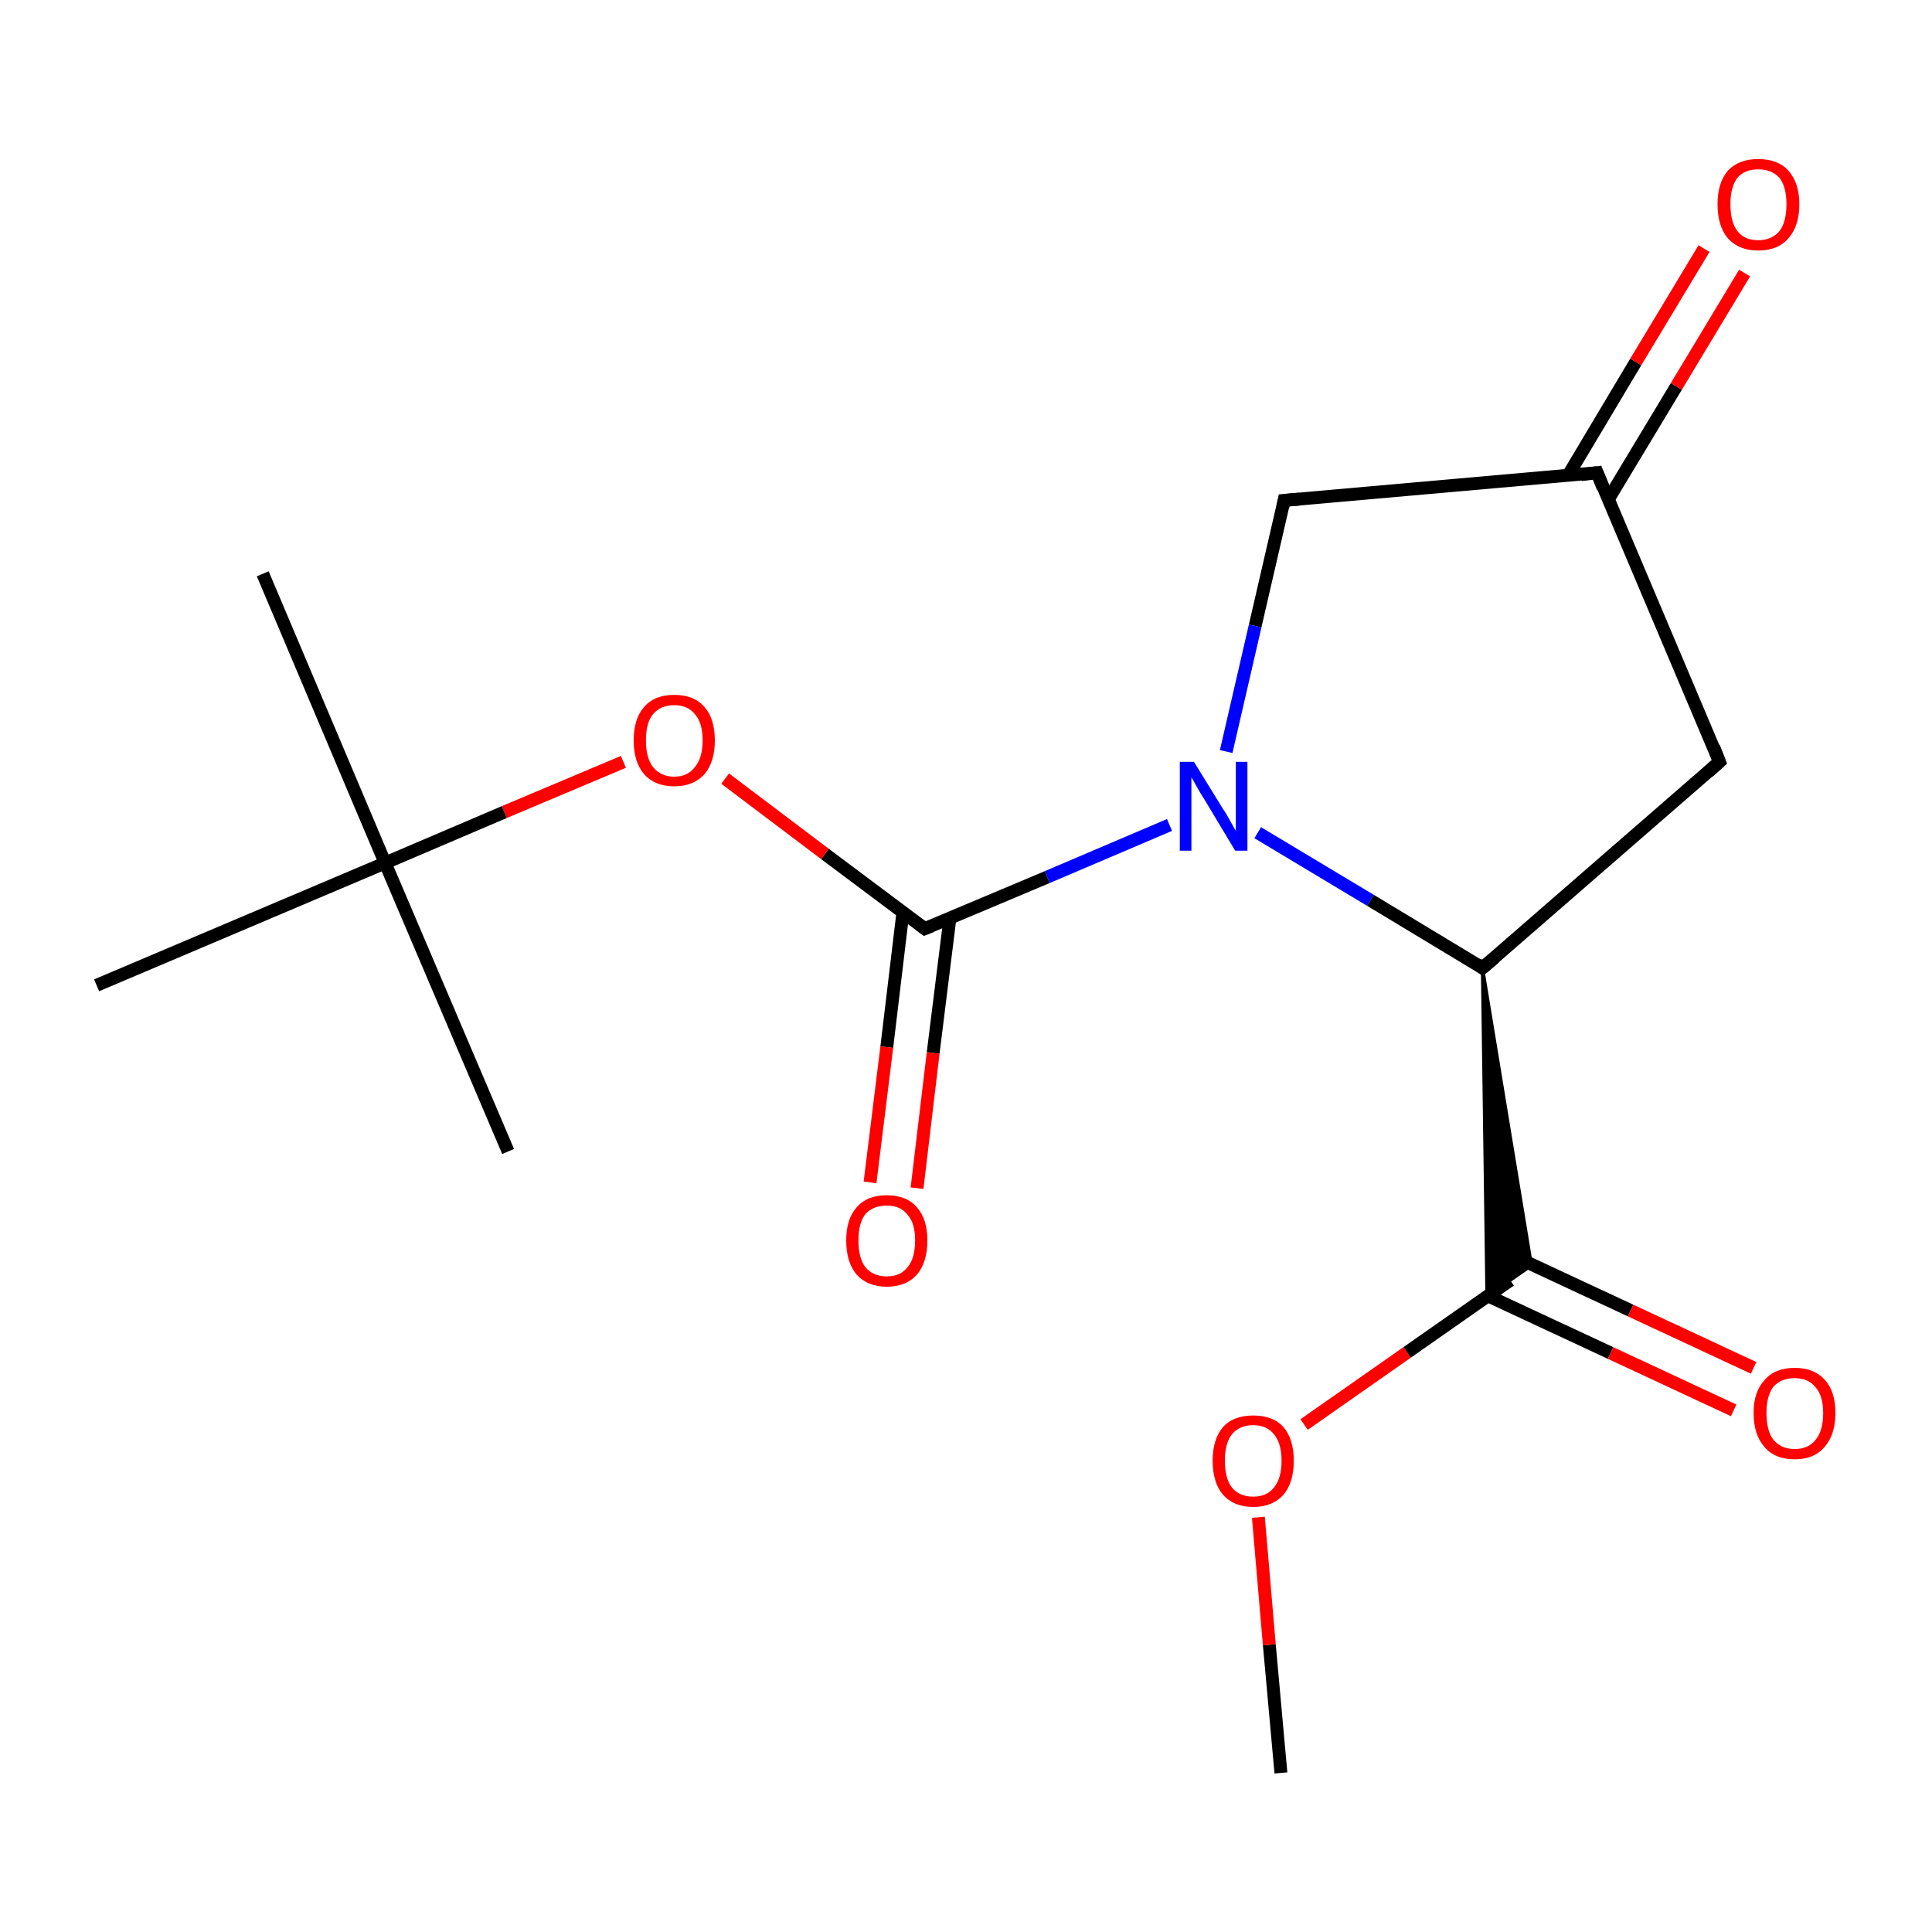 <?xml version='1.0' encoding='iso-8859-1'?>
<svg version='1.1' baseProfile='full'
              xmlns='http://www.w3.org/2000/svg'
                      xmlns:rdkit='http://www.rdkit.org/xml'
                      xmlns:xlink='http://www.w3.org/1999/xlink'
                  xml:space='preserve'
width='300px' height='300px' viewBox='0 0 300 300'>
<!-- END OF HEADER -->
<rect style='opacity:1.0;fill:#FFFFFF;stroke:none' width='300.0' height='300.0' x='0.0' y='0.0'> </rect>
<path class='bond-0 atom-0 atom-1' d='M 198.9,275.3 L 197.1,255.4' style='fill:none;fill-rule:evenodd;stroke:#000000;stroke-width:2.0px;stroke-linecap:butt;stroke-linejoin:miter;stroke-opacity:1' />
<path class='bond-0 atom-0 atom-1' d='M 197.1,255.4 L 195.4,235.6' style='fill:none;fill-rule:evenodd;stroke:#FF0000;stroke-width:2.0px;stroke-linecap:butt;stroke-linejoin:miter;stroke-opacity:1' />
<path class='bond-1 atom-1 atom-2' d='M 202.5,221.2 L 218.5,210.0' style='fill:none;fill-rule:evenodd;stroke:#FF0000;stroke-width:2.0px;stroke-linecap:butt;stroke-linejoin:miter;stroke-opacity:1' />
<path class='bond-1 atom-1 atom-2' d='M 218.5,210.0 L 234.5,198.8' style='fill:none;fill-rule:evenodd;stroke:#000000;stroke-width:2.0px;stroke-linecap:butt;stroke-linejoin:miter;stroke-opacity:1' />
<path class='bond-2 atom-2 atom-3' d='M 231.0,201.2 L 250.1,210.1' style='fill:none;fill-rule:evenodd;stroke:#000000;stroke-width:2.0px;stroke-linecap:butt;stroke-linejoin:miter;stroke-opacity:1' />
<path class='bond-2 atom-2 atom-3' d='M 250.1,210.1 L 269.2,219.0' style='fill:none;fill-rule:evenodd;stroke:#FF0000;stroke-width:2.0px;stroke-linecap:butt;stroke-linejoin:miter;stroke-opacity:1' />
<path class='bond-2 atom-2 atom-3' d='M 234.1,194.6 L 253.2,203.5' style='fill:none;fill-rule:evenodd;stroke:#000000;stroke-width:2.0px;stroke-linecap:butt;stroke-linejoin:miter;stroke-opacity:1' />
<path class='bond-2 atom-2 atom-3' d='M 253.2,203.5 L 272.3,212.4' style='fill:none;fill-rule:evenodd;stroke:#FF0000;stroke-width:2.0px;stroke-linecap:butt;stroke-linejoin:miter;stroke-opacity:1' />
<path class='bond-3 atom-4 atom-2' d='M 230.2,150.3 L 237.8,196.5 L 230.9,201.3 Z' style='fill:#000000;fill-rule:evenodd;fill-opacity:1;stroke:#000000;stroke-width:0.5px;stroke-linecap:butt;stroke-linejoin:miter;stroke-miterlimit:10;stroke-opacity:1;' />
<path class='bond-4 atom-4 atom-5' d='M 230.2,150.3 L 267.0,118.3' style='fill:none;fill-rule:evenodd;stroke:#000000;stroke-width:2.0px;stroke-linecap:butt;stroke-linejoin:miter;stroke-opacity:1' />
<path class='bond-5 atom-5 atom-6' d='M 267.0,118.3 L 248.0,73.4' style='fill:none;fill-rule:evenodd;stroke:#000000;stroke-width:2.0px;stroke-linecap:butt;stroke-linejoin:miter;stroke-opacity:1' />
<path class='bond-6 atom-6 atom-7' d='M 249.7,77.6 L 260.3,60.0' style='fill:none;fill-rule:evenodd;stroke:#000000;stroke-width:2.0px;stroke-linecap:butt;stroke-linejoin:miter;stroke-opacity:1' />
<path class='bond-6 atom-6 atom-7' d='M 260.3,60.0 L 270.9,42.4' style='fill:none;fill-rule:evenodd;stroke:#FF0000;stroke-width:2.0px;stroke-linecap:butt;stroke-linejoin:miter;stroke-opacity:1' />
<path class='bond-6 atom-6 atom-7' d='M 243.5,73.8 L 254.0,56.2' style='fill:none;fill-rule:evenodd;stroke:#000000;stroke-width:2.0px;stroke-linecap:butt;stroke-linejoin:miter;stroke-opacity:1' />
<path class='bond-6 atom-6 atom-7' d='M 254.0,56.2 L 264.6,38.6' style='fill:none;fill-rule:evenodd;stroke:#FF0000;stroke-width:2.0px;stroke-linecap:butt;stroke-linejoin:miter;stroke-opacity:1' />
<path class='bond-7 atom-6 atom-8' d='M 248.0,73.4 L 199.4,77.7' style='fill:none;fill-rule:evenodd;stroke:#000000;stroke-width:2.0px;stroke-linecap:butt;stroke-linejoin:miter;stroke-opacity:1' />
<path class='bond-8 atom-8 atom-9' d='M 199.4,77.7 L 194.9,97.2' style='fill:none;fill-rule:evenodd;stroke:#000000;stroke-width:2.0px;stroke-linecap:butt;stroke-linejoin:miter;stroke-opacity:1' />
<path class='bond-8 atom-8 atom-9' d='M 194.9,97.2 L 190.4,116.7' style='fill:none;fill-rule:evenodd;stroke:#0000FF;stroke-width:2.0px;stroke-linecap:butt;stroke-linejoin:miter;stroke-opacity:1' />
<path class='bond-9 atom-9 atom-10' d='M 181.6,128.1 L 162.6,136.2' style='fill:none;fill-rule:evenodd;stroke:#0000FF;stroke-width:2.0px;stroke-linecap:butt;stroke-linejoin:miter;stroke-opacity:1' />
<path class='bond-9 atom-9 atom-10' d='M 162.6,136.2 L 143.6,144.2' style='fill:none;fill-rule:evenodd;stroke:#000000;stroke-width:2.0px;stroke-linecap:butt;stroke-linejoin:miter;stroke-opacity:1' />
<path class='bond-10 atom-10 atom-11' d='M 140.2,141.7 L 137.7,162.6' style='fill:none;fill-rule:evenodd;stroke:#000000;stroke-width:2.0px;stroke-linecap:butt;stroke-linejoin:miter;stroke-opacity:1' />
<path class='bond-10 atom-10 atom-11' d='M 137.7,162.6 L 135.1,183.6' style='fill:none;fill-rule:evenodd;stroke:#FF0000;stroke-width:2.0px;stroke-linecap:butt;stroke-linejoin:miter;stroke-opacity:1' />
<path class='bond-10 atom-10 atom-11' d='M 147.5,142.6 L 144.9,163.5' style='fill:none;fill-rule:evenodd;stroke:#000000;stroke-width:2.0px;stroke-linecap:butt;stroke-linejoin:miter;stroke-opacity:1' />
<path class='bond-10 atom-10 atom-11' d='M 144.9,163.5 L 142.4,184.5' style='fill:none;fill-rule:evenodd;stroke:#FF0000;stroke-width:2.0px;stroke-linecap:butt;stroke-linejoin:miter;stroke-opacity:1' />
<path class='bond-11 atom-10 atom-12' d='M 143.6,144.2 L 128.1,132.6' style='fill:none;fill-rule:evenodd;stroke:#000000;stroke-width:2.0px;stroke-linecap:butt;stroke-linejoin:miter;stroke-opacity:1' />
<path class='bond-11 atom-10 atom-12' d='M 128.1,132.6 L 112.6,120.9' style='fill:none;fill-rule:evenodd;stroke:#FF0000;stroke-width:2.0px;stroke-linecap:butt;stroke-linejoin:miter;stroke-opacity:1' />
<path class='bond-12 atom-12 atom-13' d='M 96.8,118.3 L 78.3,126.1' style='fill:none;fill-rule:evenodd;stroke:#FF0000;stroke-width:2.0px;stroke-linecap:butt;stroke-linejoin:miter;stroke-opacity:1' />
<path class='bond-12 atom-12 atom-13' d='M 78.3,126.1 L 59.8,134.0' style='fill:none;fill-rule:evenodd;stroke:#000000;stroke-width:2.0px;stroke-linecap:butt;stroke-linejoin:miter;stroke-opacity:1' />
<path class='bond-13 atom-13 atom-14' d='M 59.8,134.0 L 40.8,89.1' style='fill:none;fill-rule:evenodd;stroke:#000000;stroke-width:2.0px;stroke-linecap:butt;stroke-linejoin:miter;stroke-opacity:1' />
<path class='bond-14 atom-13 atom-15' d='M 59.8,134.0 L 78.9,178.8' style='fill:none;fill-rule:evenodd;stroke:#000000;stroke-width:2.0px;stroke-linecap:butt;stroke-linejoin:miter;stroke-opacity:1' />
<path class='bond-15 atom-13 atom-16' d='M 59.8,134.0 L 15.0,153.0' style='fill:none;fill-rule:evenodd;stroke:#000000;stroke-width:2.0px;stroke-linecap:butt;stroke-linejoin:miter;stroke-opacity:1' />
<path class='bond-16 atom-9 atom-4' d='M 195.3,129.3 L 212.8,139.8' style='fill:none;fill-rule:evenodd;stroke:#0000FF;stroke-width:2.0px;stroke-linecap:butt;stroke-linejoin:miter;stroke-opacity:1' />
<path class='bond-16 atom-9 atom-4' d='M 212.8,139.8 L 230.2,150.3' style='fill:none;fill-rule:evenodd;stroke:#000000;stroke-width:2.0px;stroke-linecap:butt;stroke-linejoin:miter;stroke-opacity:1' />
<path d='M 232.1,148.7 L 230.2,150.3 L 229.4,149.7' style='fill:none;stroke:#000000;stroke-width:2.0px;stroke-linecap:butt;stroke-linejoin:miter;stroke-miterlimit:10;stroke-opacity:1;' />
<path d='M 265.2,119.9 L 267.0,118.3 L 266.1,116.0' style='fill:none;stroke:#000000;stroke-width:2.0px;stroke-linecap:butt;stroke-linejoin:miter;stroke-miterlimit:10;stroke-opacity:1;' />
<path d='M 248.9,75.7 L 248.0,73.4 L 245.5,73.7' style='fill:none;stroke:#000000;stroke-width:2.0px;stroke-linecap:butt;stroke-linejoin:miter;stroke-miterlimit:10;stroke-opacity:1;' />
<path d='M 201.8,77.5 L 199.4,77.7 L 199.2,78.7' style='fill:none;stroke:#000000;stroke-width:2.0px;stroke-linecap:butt;stroke-linejoin:miter;stroke-miterlimit:10;stroke-opacity:1;' />
<path d='M 144.6,143.8 L 143.6,144.2 L 142.8,143.6' style='fill:none;stroke:#000000;stroke-width:2.0px;stroke-linecap:butt;stroke-linejoin:miter;stroke-miterlimit:10;stroke-opacity:1;' />
<path class='atom-1' d='M 188.3 226.8
Q 188.3 223.5, 189.9 221.6
Q 191.5 219.8, 194.6 219.8
Q 197.7 219.8, 199.3 221.6
Q 200.9 223.5, 200.9 226.8
Q 200.9 230.2, 199.3 232.1
Q 197.6 234.0, 194.6 234.0
Q 191.6 234.0, 189.9 232.1
Q 188.3 230.2, 188.3 226.8
M 194.6 232.4
Q 196.7 232.4, 197.8 231.0
Q 199.0 229.6, 199.0 226.8
Q 199.0 224.1, 197.8 222.7
Q 196.7 221.3, 194.6 221.3
Q 192.5 221.3, 191.3 222.7
Q 190.2 224.1, 190.2 226.8
Q 190.2 229.6, 191.3 231.0
Q 192.5 232.4, 194.6 232.4
' fill='#FF0000'/>
<path class='atom-3' d='M 272.3 219.4
Q 272.3 216.1, 274.0 214.3
Q 275.6 212.4, 278.7 212.4
Q 281.7 212.4, 283.4 214.3
Q 285.0 216.1, 285.0 219.4
Q 285.0 222.8, 283.3 224.7
Q 281.7 226.6, 278.7 226.6
Q 275.6 226.6, 274.0 224.7
Q 272.3 222.8, 272.3 219.4
M 278.7 225.0
Q 280.8 225.0, 281.9 223.6
Q 283.1 222.2, 283.1 219.4
Q 283.1 216.7, 281.9 215.4
Q 280.8 214.0, 278.7 214.0
Q 276.6 214.0, 275.4 215.3
Q 274.3 216.7, 274.3 219.4
Q 274.3 222.2, 275.4 223.6
Q 276.6 225.0, 278.7 225.0
' fill='#FF0000'/>
<path class='atom-7' d='M 266.7 31.7
Q 266.7 28.4, 268.3 26.5
Q 270.0 24.7, 273.0 24.7
Q 276.1 24.7, 277.7 26.5
Q 279.4 28.4, 279.4 31.7
Q 279.4 35.1, 277.7 37.0
Q 276.1 38.9, 273.0 38.9
Q 270.0 38.9, 268.3 37.0
Q 266.7 35.1, 266.7 31.7
M 273.0 37.3
Q 275.1 37.3, 276.3 35.9
Q 277.4 34.5, 277.4 31.7
Q 277.4 29.0, 276.3 27.6
Q 275.1 26.3, 273.0 26.3
Q 270.9 26.3, 269.8 27.6
Q 268.7 29.0, 268.7 31.7
Q 268.7 34.5, 269.8 35.9
Q 270.9 37.3, 273.0 37.3
' fill='#FF0000'/>
<path class='atom-9' d='M 185.4 118.3
L 189.9 125.6
Q 190.4 126.3, 191.1 127.6
Q 191.8 128.9, 191.9 129.0
L 191.9 118.3
L 193.7 118.3
L 193.7 132.1
L 191.8 132.1
L 187.0 124.1
Q 186.4 123.2, 185.8 122.1
Q 185.2 121.0, 185.0 120.7
L 185.0 132.1
L 183.2 132.1
L 183.2 118.3
L 185.4 118.3
' fill='#0000FF'/>
<path class='atom-11' d='M 131.4 192.6
Q 131.4 189.3, 133.0 187.5
Q 134.6 185.6, 137.7 185.6
Q 140.8 185.6, 142.4 187.5
Q 144.0 189.3, 144.0 192.6
Q 144.0 196.0, 142.4 197.9
Q 140.7 199.8, 137.7 199.8
Q 134.7 199.8, 133.0 197.9
Q 131.4 196.0, 131.4 192.6
M 137.7 198.2
Q 139.8 198.2, 140.9 196.8
Q 142.1 195.4, 142.1 192.6
Q 142.1 189.9, 140.9 188.6
Q 139.8 187.2, 137.7 187.2
Q 135.6 187.2, 134.4 188.5
Q 133.3 189.9, 133.3 192.6
Q 133.3 195.4, 134.4 196.8
Q 135.6 198.2, 137.7 198.2
' fill='#FF0000'/>
<path class='atom-12' d='M 98.4 115.0
Q 98.4 111.6, 100.0 109.8
Q 101.6 107.9, 104.7 107.9
Q 107.8 107.9, 109.4 109.8
Q 111.0 111.6, 111.0 115.0
Q 111.0 118.3, 109.4 120.2
Q 107.7 122.1, 104.7 122.1
Q 101.7 122.1, 100.0 120.2
Q 98.4 118.3, 98.4 115.0
M 104.7 120.6
Q 106.8 120.6, 107.9 119.1
Q 109.1 117.7, 109.1 115.0
Q 109.1 112.2, 107.9 110.9
Q 106.8 109.5, 104.7 109.5
Q 102.6 109.5, 101.4 110.9
Q 100.3 112.2, 100.3 115.0
Q 100.3 117.7, 101.4 119.1
Q 102.6 120.6, 104.7 120.6
' fill='#FF0000'/>
</svg>
